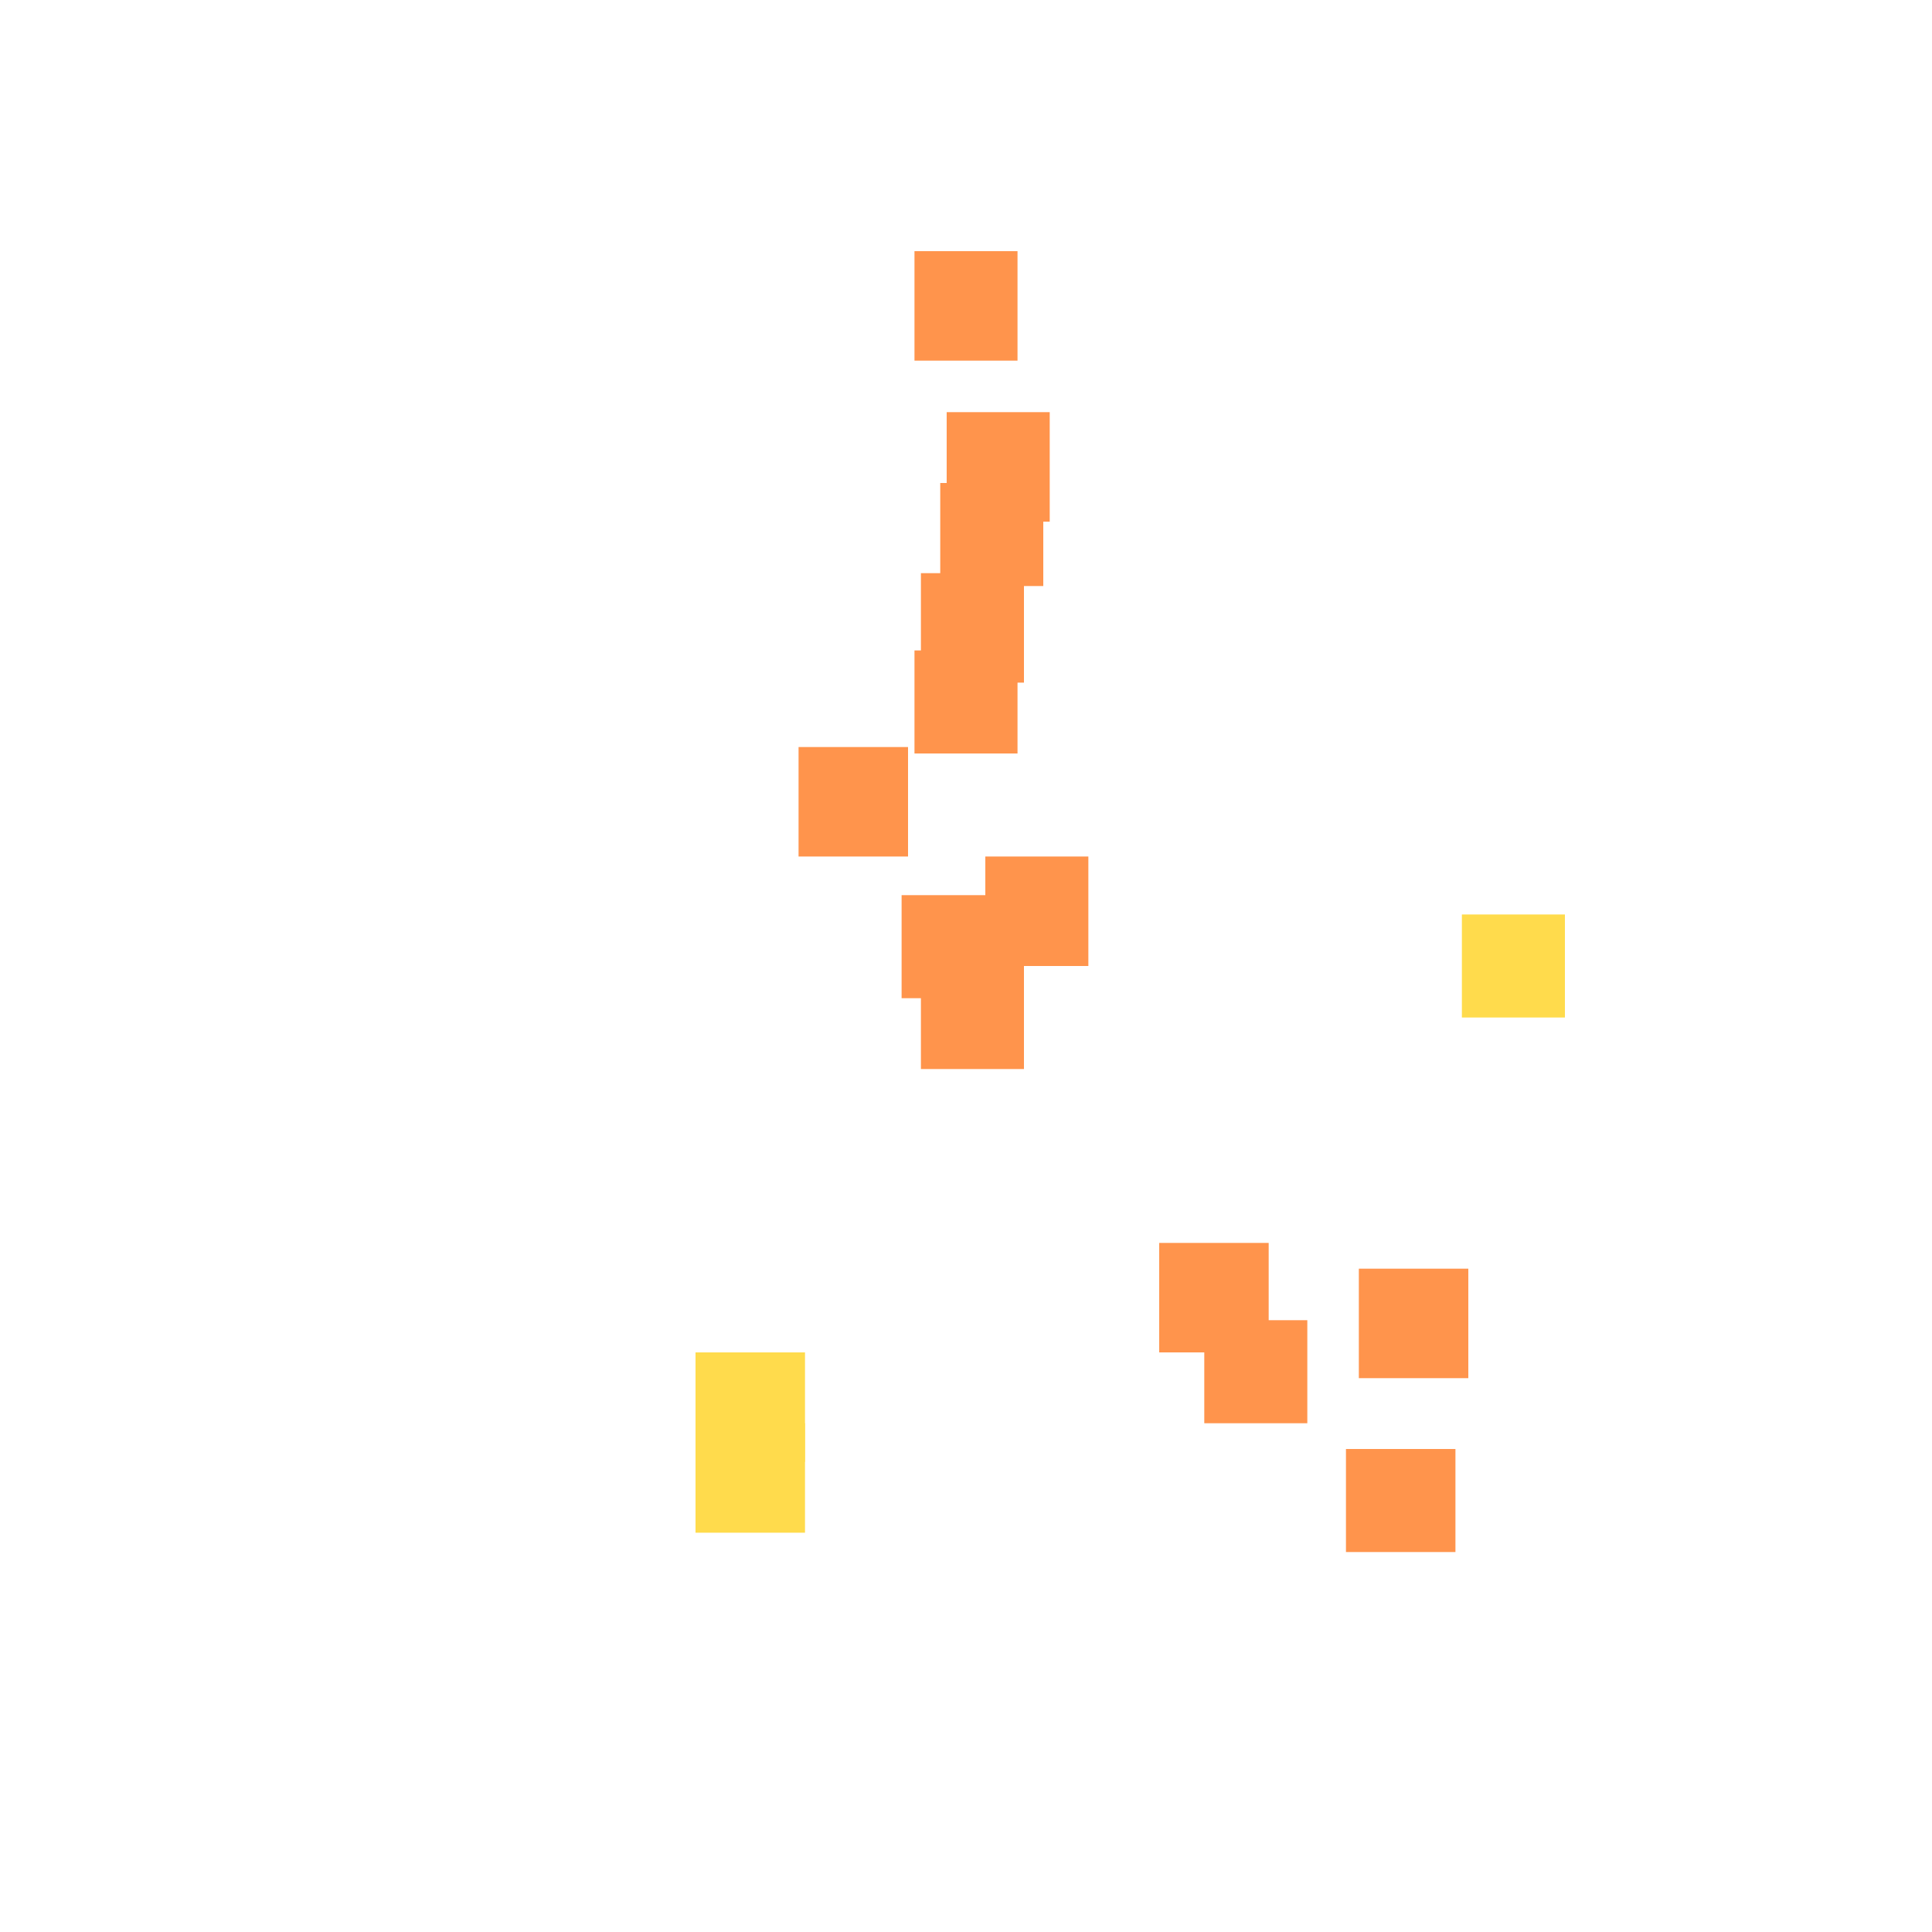 <?xml version="1.0" encoding="utf-8"?>
<svg xmlns="http://www.w3.org/2000/svg" width="300" height="300"
        viewBox="0 0 300 300" class="creatureMap" style="position:absolute;">
    <defs>
        <filter id="blur" x="-30%" y="-30%" width="160%" height="160%">
            <feGaussianBlur stdDeviation="3" />
        </filter>
        <pattern id="pattern-untameable" width="10" height="10" patternTransform="rotate(135)" patternUnits="userSpaceOnUse">
            <rect width="4" height="10" fill="black"></rect>
        </pattern>
        <filter id="groupStroke">
            <feFlood result="outsideColor" flood-color="black"/>
            <feMorphology in="SourceAlpha" operator="dilate" radius="2"/>
            <feComposite result="strokeoutline1" in="outsideColor" operator="in"/>
            <feComposite result="strokeoutline2" in="strokeoutline1" in2="SourceAlpha" operator="out"/>
            <feGaussianBlur in="strokeoutline2" result="strokeblur" stdDeviation="1"/>
        </filter>
        <style>
            .spawningMap-very-common { fill: #0F0; }
            .spawningMap-common { fill: #B2FF00; }
            .spawningMap-uncommon { fill: #FF0; }
            .spawningMap-very-uncommon { fill: #FC0; }
            .spawningMap-rare { fill: #F60; }
            .spawningMap-very-rare { fill: #F00; }
            .spawning-map-point { stroke:black; stroke-width:1; }
        </style>
    </defs>

<g filter="url(#blur)" opacity="0.7">
<g class="spawningMap-rare">
<rect x="142" y="101" width="16" height="16" />
<rect x="124" y="116" width="17" height="17" />
<rect x="140" y="139" width="16" height="16" />
<rect x="143" y="149" width="16" height="17" />
<rect x="153" y="133" width="16" height="17" />
<rect x="211" y="197" width="17" height="17" />
<rect x="209" y="225" width="17" height="16" />
<rect x="187" y="205" width="16" height="16" />
<rect x="180" y="193" width="17" height="17" />
<rect x="142" y="39" width="16" height="17" />
<rect x="147" y="64" width="16" height="17" />
<rect x="146" y="75" width="16" height="16" />
<rect x="143" y="89" width="16" height="17" />
</g>
<g class="spawningMap-very-uncommon">
<rect x="227" y="142" width="16" height="16" />
<rect x="108" y="210" width="17" height="17" />
<rect x="108" y="221" width="17" height="17" />
</g>
</g>
</svg>
